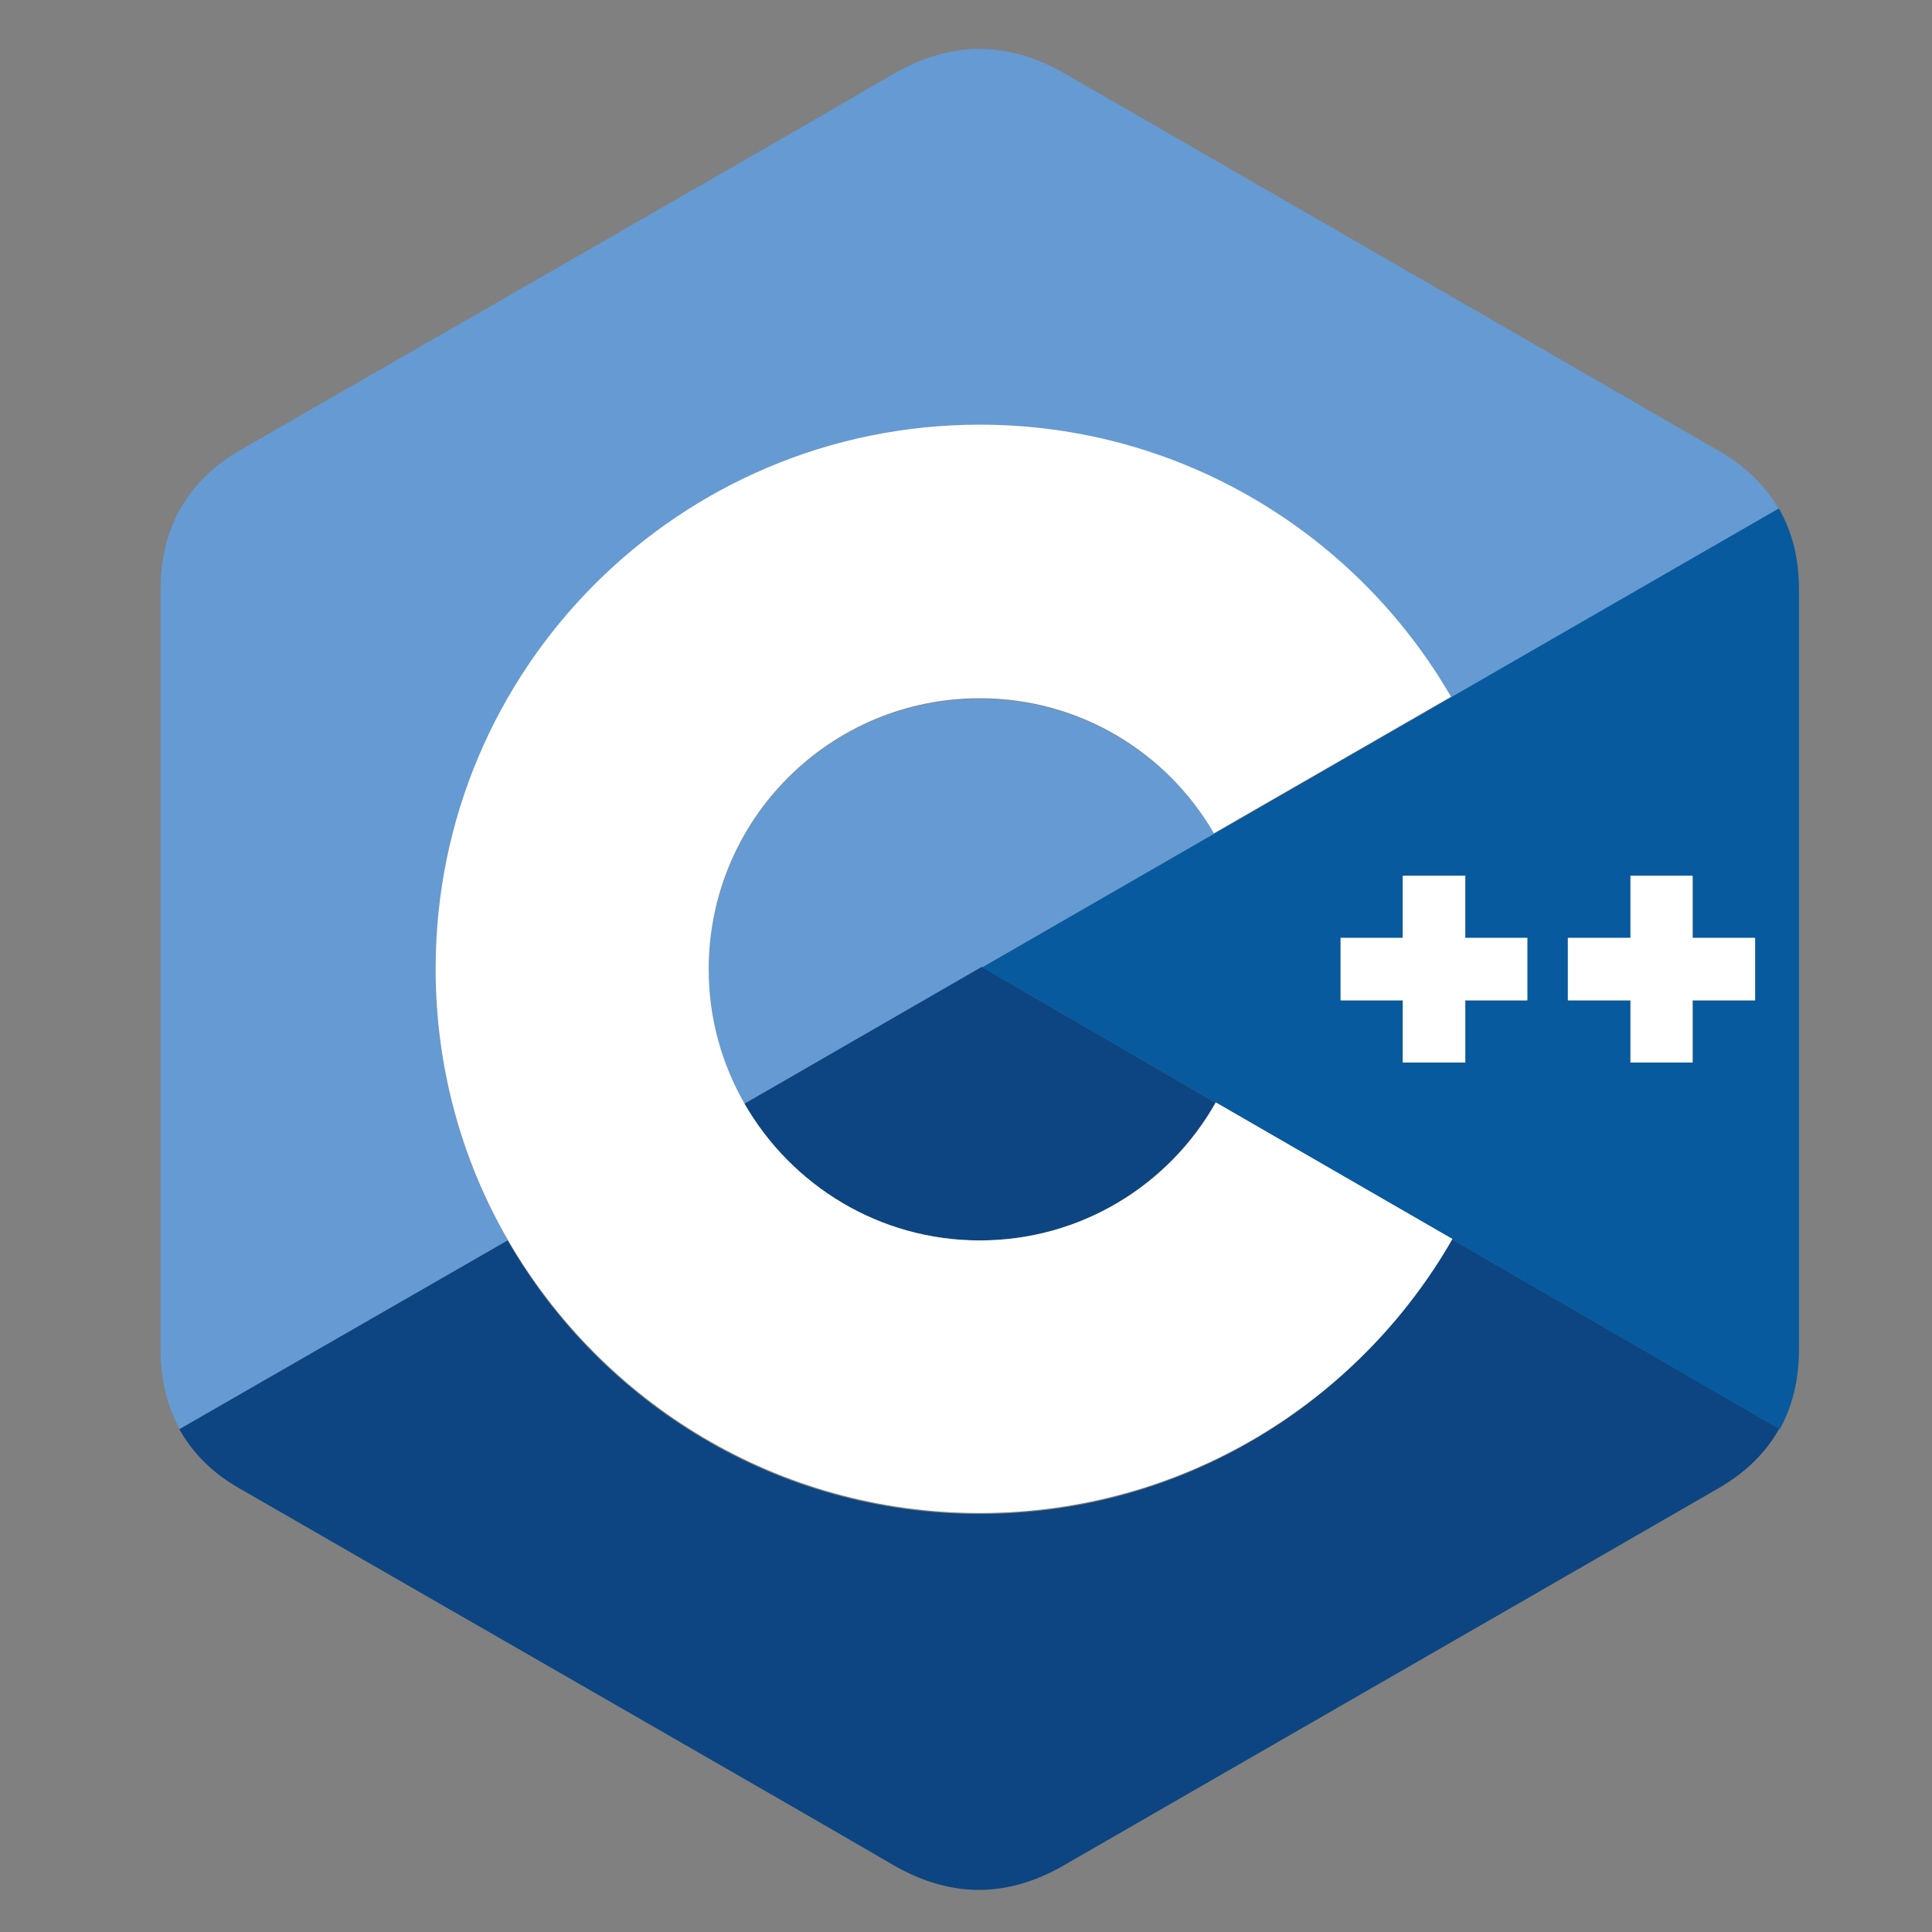 <?xml version="1.0" encoding="UTF-8" standalone="no"?>
<!--
  - Copyright (c) 2022 Manuel Schneider
  -->

<!-- Generator: Adobe Illustrator 19.0.0, SVG Export Plug-In . SVG Version: 6.00 Build 0)  -->

<svg
   version="1.1"
   id="Capa_1"
   x="0px"
   y="0px"
   viewBox="0 0 453.5 453.5"
   style="enable-background:new 0 0 453.5 453.5;"
   xml:space="preserve"
   sodipodi:docname="cpp.svg"
   inkscape:version="1.1.1 (c3084ef, 2021-09-22)"
   xmlns:inkscape="http://www.inkscape.org/namespaces/inkscape"
   xmlns:sodipodi="http://sodipodi.sourceforge.net/DTD/sodipodi-0.dtd"
   xmlns="http://www.w3.org/2000/svg"
   xmlns:svg="http://www.w3.org/2000/svg"><rect x="0" y="0" width="453.5" height="453.5" fill="#808080" stroke="none"/><defs
   id="defs865" /><sodipodi:namedview
   id="namedview863"
   pagecolor="#505050"
   bordercolor="#ffffff"
   borderopacity="1"
   inkscape:pageshadow="0"
   inkscape:pageopacity="0"
   inkscape:pagecheckerboard="1"
   showgrid="false"
   inkscape:zoom="0.78575174"
   inkscape:cx="250.07899"
   inkscape:cy="247.53365"
   inkscape:window-width="1383"
   inkscape:window-height="847"
   inkscape:window-x="0"
   inkscape:window-y="25"
   inkscape:window-maximized="0"
   inkscape:current-layer="Capa_1" />
<style
   type="text/css"
   id="style824">
	.st0{fill-rule:evenodd;clip-rule:evenodd;fill:#669AD2;}
	.st1{fill:#0C4581;}
	.st2{fill:#075A9D;}
	.st3{fill:#FFFFFF;}
</style>
<g
   id="g848"
   transform="matrix(1.157,0,0,1.157,-32.421,-34.759)">
	<g
   id="g830">
		<path
   class="st0"
   d="m 226.8,171.8 c -30.4,0 -55,24.6 -55,55 0,9.9 2.6,19.2 7.3,27.3 l 95.3,-54.9 c -9.6,-16.4 -27.3,-27.4 -47.6,-27.4 z"
   id="path826" />
		<path
   class="st0"
   d="m 116.4,226.8 c 0,-61 49.4,-110.4 110.4,-110.4 40.8,0 76.5,22.2 95.6,55.2 l 66.5,-38.3 c -2.7,-4.7 -6.7,-8.6 -12,-11.7 C 332.6,96 288.3,70.5 244.1,45 232.2,38.1 220.6,38.4 208.8,45.3 191.2,55.7 103,106.2 76.7,121.4 c -10.8,6.3 -16.1,15.9 -16.1,28.3 0,51.3 0,102.6 0,154 0,6.1 1.3,11.6 3.9,16.3 l 66.6,-38.3 c -9.4,-16.2 -14.7,-34.9 -14.7,-54.9 z"
   id="path828" />
	</g>
	<g
   id="g836">
		<path
   class="st1"
   d="m 179,254 c 9.5,16.5 27.3,27.7 47.7,27.7 20.6,0 38.5,-11.3 47.9,-28 l -47.4,-27.5 z"
   id="path832" />
		<path
   class="st1"
   d="m 226.8,337.2 c -41,0 -76.7,-22.3 -95.8,-55.5 L 64.4,320 c 2.7,4.8 6.7,8.9 12.2,12 26.3,15.2 114.5,65.8 132.1,76.1 11.8,7 23.4,7.2 35.3,0.3 44.2,-25.5 88.6,-51 132.8,-76.5 5.5,-3.2 9.5,-7.2 12.2,-12 l -66.5,-38.5 c -18.9,33.4 -54.7,55.8 -95.7,55.8 z"
   id="path834" />
	</g>
	<path
   class="st2"
   d="m 393,149.8 c 0,-6.3 -1.3,-11.8 -4.1,-16.6 L 227.3,226.3 389.1,320 c 2.6,-4.7 3.9,-10.1 3.9,-16.3 0,0 0,-102.6 0,-153.9 z M 337.9,233 h -12.6 v 12.6 H 312.7 V 233 H 300 v -12.6 h 12.6 v -12.6 h 12.6 v 12.6 h 12.6 V 233 Z m 46.2,0 h -12.6 v 12.6 H 358.9 V 233 h -12.6 v -12.6 h 12.6 v -12.6 h 12.6 v 12.6 h 12.6 z"
   id="path838" />
	<g
   id="g846">
		<polygon
   class="st3"
   points="346.1,233 358.8,233 358.8,245.6 371.4,245.6 371.4,233 384.1,233 384.1,220.3 371.4,220.3 371.4,207.7 358.8,207.7 358.8,220.3 346.1,220.3 "
   id="polygon840" />
		<polygon
   class="st3"
   points="300,233 312.6,233 312.6,245.6 325.3,245.6 325.3,233 337.9,233 337.9,220.3 325.3,220.3 325.3,207.7 312.6,207.7 312.6,220.3 300,220.3 "
   id="polygon842" />
		<path
   class="st3"
   d="m 274.7,253.7 c -9.4,16.7 -27.3,28 -47.9,28 -20.4,0 -38.2,-11.2 -47.7,-27.7 -4.6,-8 -7.3,-17.3 -7.3,-27.3 0,-30.4 24.6,-55 55,-55 20.3,0 38,11 47.5,27.4 l 48.1,-27.7 c -19.1,-33 -54.8,-55.2 -95.6,-55.2 -61,0 -110.4,49.4 -110.4,110.4 0,20 5.3,38.8 14.6,54.9 19.1,33.1 54.8,55.5 95.8,55.5 41,0 76.9,-22.4 95.9,-55.6 z"
   id="path844" />
	</g>
</g>
<g
   id="g850"
   transform="matrix(1.157,0,0,1.157,-32.421,-34.759)">
</g>
<g
   id="g852"
   transform="matrix(1.157,0,0,1.157,-32.421,-34.759)">
</g>
<g
   id="g854"
   transform="matrix(1.157,0,0,1.157,-32.421,-34.759)">
</g>
<g
   id="g856"
   transform="matrix(1.157,0,0,1.157,-32.421,-34.759)">
</g>
<g
   id="g858"
   transform="matrix(1.157,0,0,1.157,-32.421,-34.759)">
</g>
<g
   id="g860"
   transform="matrix(1.157,0,0,1.157,-32.421,-34.759)">
</g>
</svg>
